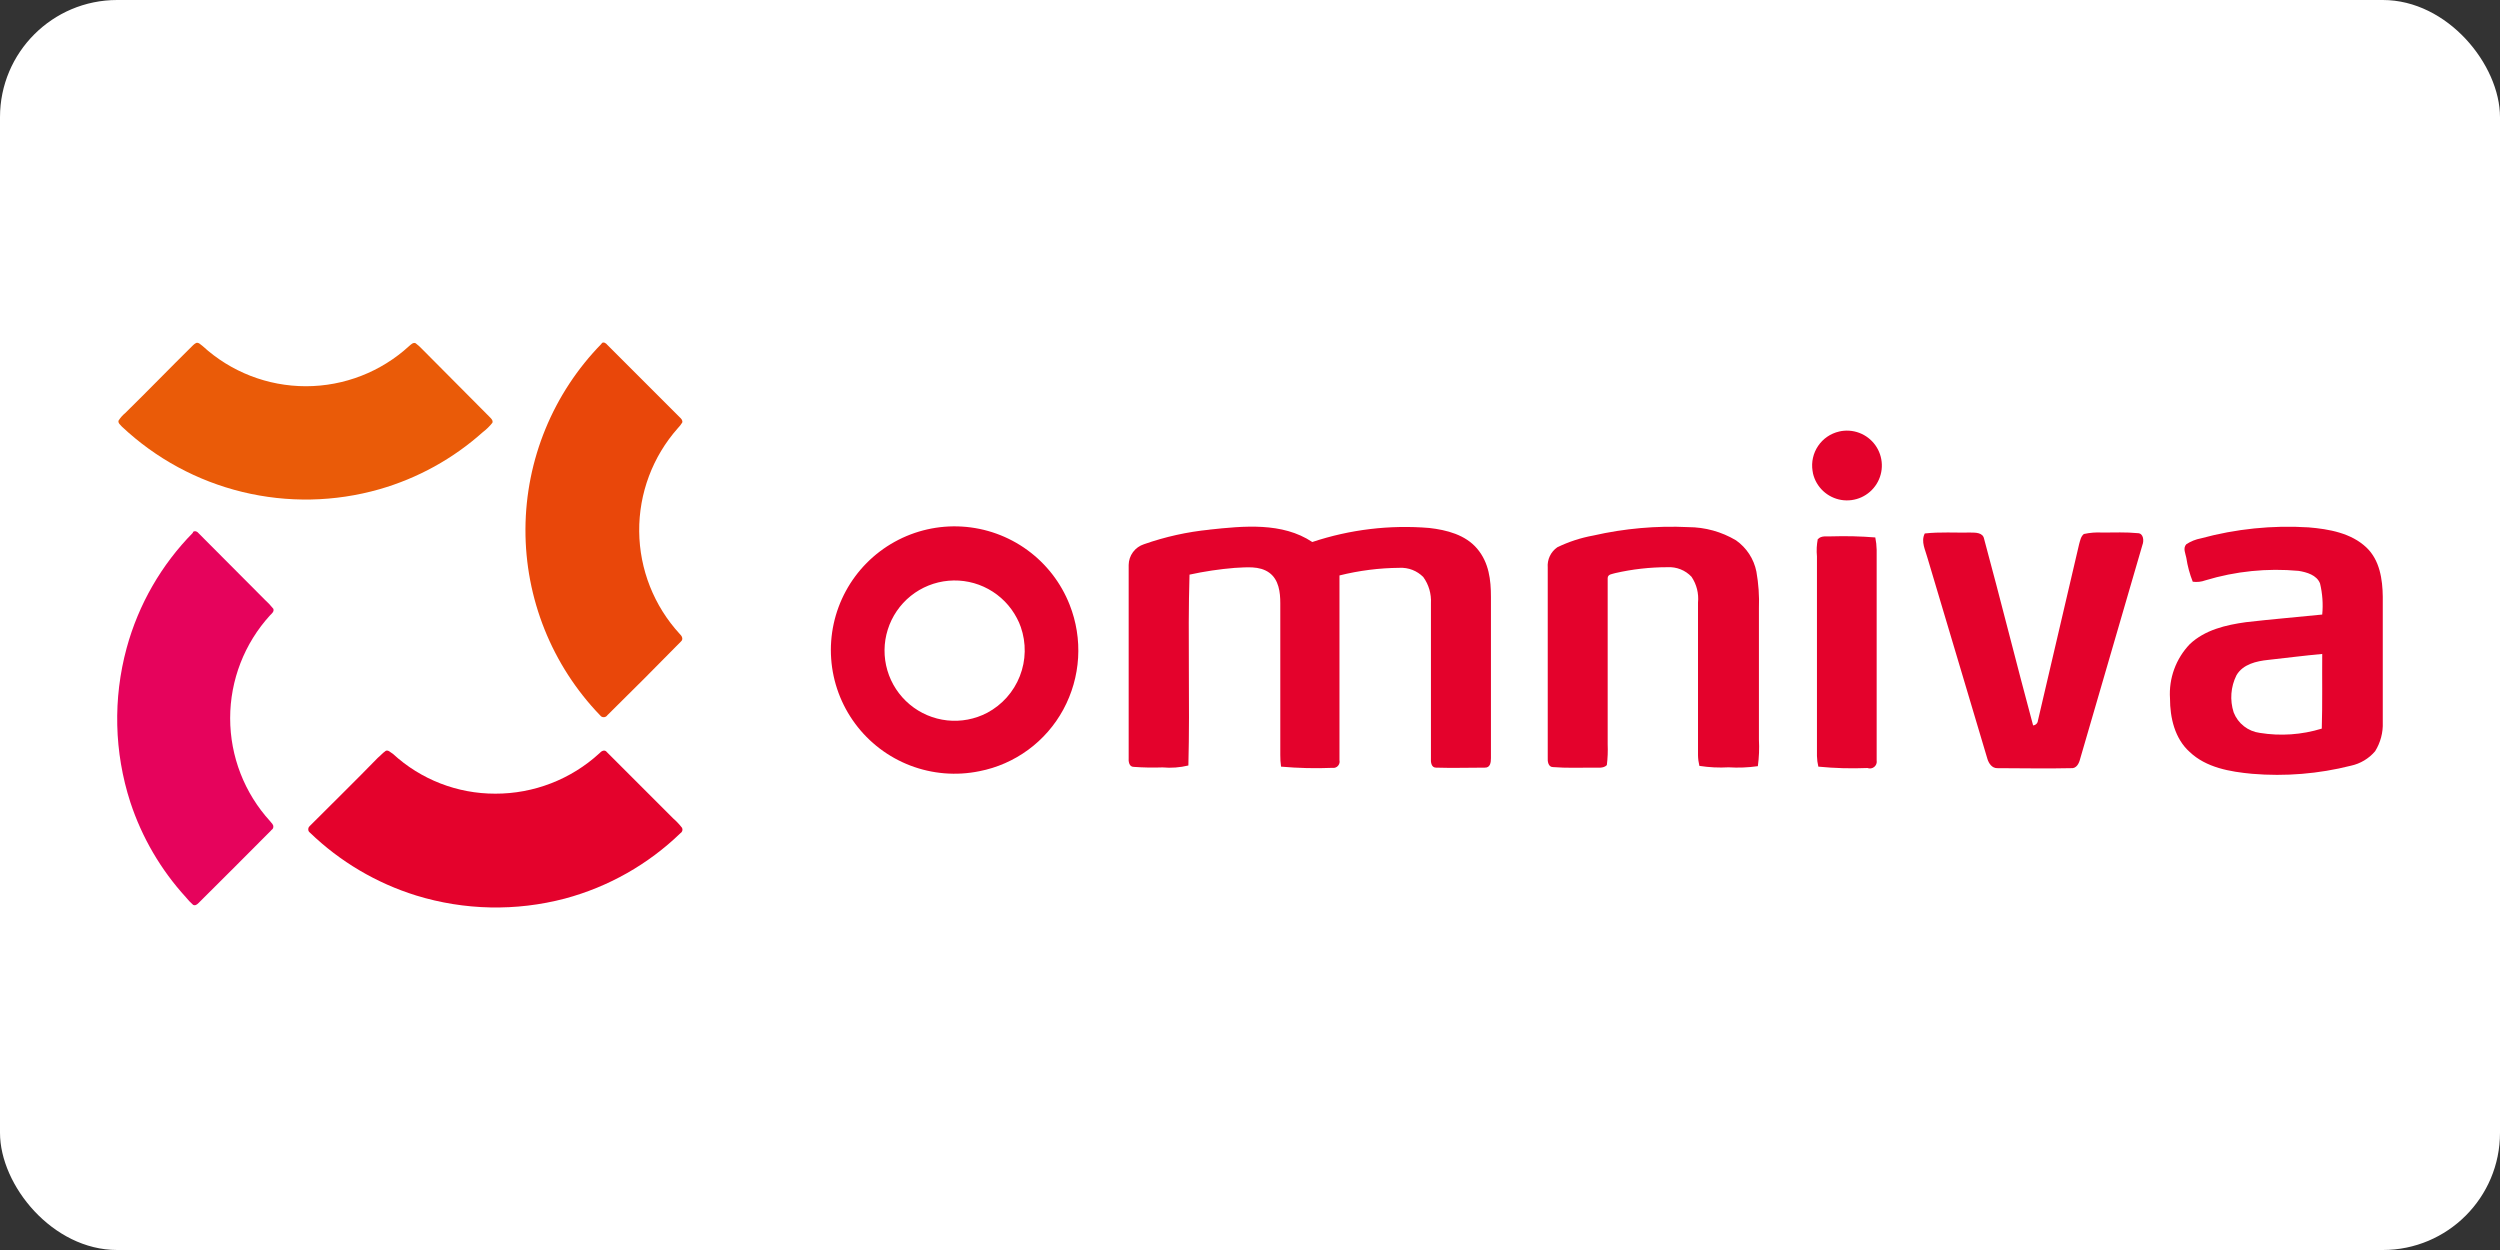 <svg width="128" height="64" viewBox="0 0 128 64" fill="none" xmlns="http://www.w3.org/2000/svg">
<rect x="0" y="0" width="128" height="64" fill="#333333" stroke="none"/>
<rect width="128" height="64" rx="6" fill="white"/>
<path fill-rule="evenodd" clip-rule="evenodd" d="M10.042 17.56C10.171 17.517 10.273 17.646 10.374 17.717C11.817 19.041 13.704 19.775 15.662 19.775C17.619 19.775 19.506 19.041 20.949 17.717C21.035 17.646 21.152 17.517 21.277 17.572C21.398 17.662 21.511 17.763 21.613 17.873C22.786 19.046 23.919 20.199 25.084 21.364C25.155 21.434 25.256 21.536 25.209 21.649C25.068 21.826 24.905 21.985 24.725 22.122C23.201 23.486 21.389 24.487 19.424 25.05C17.137 25.703 14.719 25.75 12.407 25.187C10.096 24.625 7.971 23.472 6.239 21.841C6.168 21.755 6.039 21.669 6.067 21.54C6.16 21.392 6.276 21.26 6.411 21.149C7.583 20 8.721 18.823 9.886 17.674C9.932 17.628 9.985 17.59 10.042 17.56V17.56Z" fill="#EA5B08"/>
<path fill-rule="evenodd" clip-rule="evenodd" d="M30.807 17.572C30.909 17.486 31.026 17.572 31.096 17.658L34.802 21.364C34.877 21.434 34.962 21.52 34.931 21.634C34.867 21.738 34.791 21.835 34.705 21.923C33.414 23.379 32.709 25.263 32.727 27.209C32.745 29.155 33.485 31.025 34.802 32.458C34.916 32.559 35.002 32.731 34.861 32.849C33.606 34.127 32.347 35.39 31.096 36.621C31.08 36.646 31.058 36.667 31.033 36.683C31.008 36.7 30.98 36.711 30.95 36.716C30.921 36.722 30.891 36.721 30.861 36.715C30.832 36.709 30.804 36.697 30.78 36.68C30.757 36.664 30.737 36.644 30.721 36.621C28.257 34.061 26.887 30.642 26.903 27.089C26.919 23.536 28.32 20.129 30.807 17.591V17.572Z" fill="#E9470A"/>
<path fill-rule="evenodd" clip-rule="evenodd" d="M9.87 27.247C9.972 27.145 10.112 27.22 10.187 27.321L13.56 30.707C13.717 30.849 13.862 31.003 13.994 31.168C14.049 31.309 13.92 31.41 13.834 31.496C12.515 32.938 11.784 34.82 11.784 36.773C11.784 38.727 12.515 40.609 13.834 42.051C13.892 42.137 14.006 42.207 13.994 42.34C13.982 42.473 13.908 42.465 13.861 42.539C12.63 43.771 11.41 45.006 10.159 46.241C10.089 46.312 9.987 46.386 9.886 46.327C9.751 46.207 9.627 46.077 9.514 45.936C8.233 44.533 7.265 42.875 6.672 41.07C5.845 38.513 5.78 35.77 6.485 33.177C7.092 30.948 8.263 28.912 9.886 27.267L9.87 27.247Z" fill="#E6035C"/>
<path fill-rule="evenodd" clip-rule="evenodd" d="M19.729 38.454C19.873 38.368 19.987 38.525 20.12 38.599C21.547 39.913 23.418 40.64 25.358 40.636C27.33 40.641 29.232 39.904 30.686 38.572C30.788 38.454 30.96 38.353 31.077 38.513L34.466 41.902C34.634 42.048 34.787 42.211 34.923 42.387C34.945 42.435 34.949 42.49 34.933 42.54C34.917 42.591 34.883 42.633 34.837 42.66C33.182 44.26 31.146 45.411 28.923 46.007C26.42 46.665 23.782 46.611 21.308 45.85C19.268 45.216 17.404 44.113 15.867 42.629C15.844 42.612 15.825 42.591 15.81 42.567C15.796 42.542 15.787 42.515 15.783 42.487C15.78 42.459 15.782 42.43 15.789 42.403C15.797 42.376 15.81 42.35 15.828 42.328C15.838 42.312 15.852 42.298 15.867 42.285C17.039 41.112 18.212 39.963 19.346 38.798C19.486 38.685 19.588 38.556 19.737 38.454H19.729Z" fill="#E4022C"/>
<path fill-rule="evenodd" clip-rule="evenodd" d="M94.158 22.095C94.502 22.014 94.862 22.038 95.193 22.162C95.524 22.286 95.81 22.506 96.016 22.793C96.222 23.08 96.338 23.422 96.35 23.775C96.362 24.128 96.269 24.477 96.082 24.777C95.896 25.077 95.624 25.315 95.303 25.461C94.981 25.607 94.623 25.654 94.274 25.597C93.926 25.54 93.602 25.38 93.344 25.139C93.086 24.897 92.905 24.585 92.825 24.241C92.825 24.194 92.805 24.151 92.802 24.104C92.733 23.659 92.835 23.205 93.087 22.832C93.339 22.459 93.723 22.196 94.162 22.095H94.158Z" fill="#E4022C"/>
<path fill-rule="evenodd" clip-rule="evenodd" d="M54.766 30.965C54.325 29.842 53.572 28.869 52.597 28.16C51.622 27.451 50.464 27.035 49.261 26.961C48.057 26.887 46.857 27.159 45.802 27.744C44.748 28.328 43.882 29.202 43.307 30.262C42.732 31.322 42.471 32.524 42.556 33.727C42.64 34.929 43.067 36.083 43.785 37.052C44.502 38.021 45.482 38.765 46.608 39.196C47.734 39.627 48.96 39.728 50.142 39.486C51.047 39.31 51.902 38.935 52.645 38.389C53.389 37.843 54.002 37.139 54.442 36.328C54.884 35.512 55.143 34.609 55.199 33.682C55.255 32.756 55.107 31.828 54.766 30.965V30.965ZM50.544 36.496C49.915 36.825 49.201 36.96 48.495 36.884C47.789 36.807 47.121 36.523 46.576 36.067C46.031 35.611 45.633 35.004 45.433 34.322C45.233 33.64 45.24 32.914 45.453 32.237C45.666 31.559 46.075 30.959 46.628 30.513C47.182 30.068 47.855 29.797 48.563 29.734C49.27 29.671 49.981 29.819 50.604 30.16C51.228 30.501 51.736 31.019 52.065 31.649C52.143 31.794 52.21 31.946 52.264 32.102C52.549 32.919 52.532 33.811 52.216 34.617C51.901 35.423 51.308 36.089 50.544 36.496Z" fill="#E4022C"/>
<path fill-rule="evenodd" clip-rule="evenodd" d="M61.912 27.118C63.675 26.93 65.653 26.727 67.189 27.751C69.116 27.109 71.153 26.865 73.178 27.032C74.069 27.134 75.027 27.376 75.633 28.095C76.239 28.815 76.336 29.698 76.336 30.562V38.814C76.336 39.033 76.305 39.314 76.02 39.303C75.187 39.303 74.355 39.33 73.522 39.303C73.279 39.303 73.248 39.013 73.264 38.81V30.883C73.29 30.405 73.153 29.933 72.873 29.546C72.715 29.385 72.524 29.26 72.314 29.178C72.104 29.097 71.879 29.061 71.653 29.073C70.617 29.081 69.586 29.212 68.581 29.463V38.923C68.59 38.967 68.591 39.011 68.583 39.055C68.574 39.098 68.557 39.14 68.532 39.176C68.507 39.213 68.475 39.244 68.438 39.268C68.4 39.292 68.359 39.307 68.315 39.314H68.209C67.336 39.35 66.461 39.329 65.59 39.252C65.561 39.053 65.548 38.851 65.551 38.65V30.883C65.551 30.335 65.481 29.678 64.981 29.319C64.48 28.959 63.808 29.049 63.214 29.076C62.437 29.14 61.665 29.255 60.903 29.421C60.806 32.677 60.931 35.937 60.845 39.193C60.413 39.298 59.966 39.331 59.523 39.291C59.031 39.309 58.537 39.3 58.046 39.264C57.803 39.264 57.772 38.974 57.788 38.787V28.924C57.791 28.688 57.868 28.459 58.008 28.269C58.149 28.079 58.345 27.937 58.57 27.865C59.659 27.482 60.79 27.231 61.939 27.118H61.912Z" fill="#E4022C"/>
<path fill-rule="evenodd" clip-rule="evenodd" d="M81.578 27.419C83.172 27.056 84.808 26.911 86.441 26.989C87.301 26.991 88.145 27.225 88.884 27.665C89.425 28.046 89.799 28.619 89.928 29.268C90.037 29.886 90.081 30.513 90.057 31.14V37.868C90.082 38.322 90.063 38.778 90.002 39.228C89.506 39.299 89.005 39.318 88.505 39.287C88.005 39.315 87.503 39.29 87.008 39.213C86.965 39.035 86.941 38.852 86.938 38.669V30.851C86.985 30.385 86.867 29.918 86.605 29.53C86.448 29.363 86.257 29.233 86.044 29.149C85.831 29.064 85.602 29.028 85.374 29.041C84.475 29.041 83.58 29.142 82.704 29.342C82.575 29.389 82.313 29.389 82.313 29.6V38.11C82.328 38.465 82.314 38.821 82.27 39.174C82.086 39.361 81.797 39.291 81.566 39.303C80.878 39.303 80.206 39.33 79.514 39.275C79.272 39.275 79.229 38.986 79.244 38.783V29.057C79.228 28.857 79.264 28.655 79.35 28.473C79.436 28.292 79.568 28.136 79.733 28.021C80.318 27.737 80.939 27.535 81.578 27.419V27.419Z" fill="#E4022C"/>
<path fill-rule="evenodd" clip-rule="evenodd" d="M121.166 28.037C120.384 27.29 119.242 27.087 118.195 27.001C116.34 26.886 114.48 27.076 112.687 27.564V27.564C112.421 27.614 112.167 27.716 111.94 27.865C111.753 28.064 111.897 28.338 111.94 28.564C112.002 28.982 112.113 29.391 112.269 29.784C112.486 29.814 112.708 29.79 112.914 29.714C114.461 29.245 116.085 29.08 117.694 29.229C118.109 29.299 118.613 29.44 118.785 29.87C118.911 30.392 118.949 30.931 118.898 31.465C117.593 31.598 116.279 31.707 114.989 31.856C113.973 31.997 112.894 32.247 112.12 32.978C111.767 33.346 111.494 33.783 111.319 34.262C111.144 34.741 111.07 35.252 111.104 35.761C111.104 36.754 111.35 37.817 112.108 38.497C112.953 39.303 114.176 39.514 115.31 39.619C117.006 39.762 118.714 39.622 120.364 39.205C120.849 39.101 121.286 38.84 121.607 38.462C121.882 38.019 122.018 37.505 121.998 36.984V30.55C121.987 29.659 121.842 28.682 121.166 28.037ZM118.875 37.305C117.848 37.621 116.762 37.696 115.701 37.524C115.405 37.485 115.124 37.367 114.889 37.183C114.654 36.999 114.473 36.755 114.364 36.476C114.16 35.846 114.212 35.161 114.509 34.569C114.841 34.006 115.529 33.849 116.131 33.787C117.05 33.685 117.968 33.568 118.898 33.482C118.887 34.741 118.914 36.031 118.875 37.305V37.305Z" fill="#E4022C"/>
<path fill-rule="evenodd" clip-rule="evenodd" d="M98.552 27.313C99.333 27.227 100.115 27.282 100.897 27.267C101.155 27.267 101.526 27.267 101.585 27.587C102.445 30.769 103.235 33.947 104.095 37.141C104.158 37.136 104.217 37.11 104.262 37.065C104.308 37.021 104.335 36.962 104.341 36.898L106.452 27.857C106.506 27.673 106.538 27.466 106.694 27.341C107.005 27.273 107.323 27.248 107.64 27.267C108.242 27.267 108.848 27.239 109.45 27.298C109.751 27.298 109.778 27.689 109.692 27.9L106.506 38.845C106.452 39.072 106.323 39.361 106.033 39.33C104.771 39.361 103.508 39.33 102.257 39.33C101.988 39.33 101.827 39.088 101.757 38.861C100.741 35.429 99.705 31.997 98.684 28.556C98.583 28.166 98.34 27.736 98.544 27.321L98.552 27.313Z" fill="#E4022C"/>
<path fill-rule="evenodd" clip-rule="evenodd" d="M93.079 27.603C93.255 27.407 93.54 27.478 93.771 27.462C94.519 27.439 95.268 27.457 96.015 27.517C96.058 27.725 96.081 27.937 96.085 28.15V38.931C96.096 38.993 96.091 39.056 96.069 39.115C96.048 39.173 96.011 39.225 95.963 39.265C95.915 39.305 95.857 39.331 95.795 39.341C95.734 39.351 95.67 39.345 95.612 39.322C94.774 39.357 93.934 39.334 93.099 39.252C93.056 39.074 93.032 38.892 93.028 38.708V28.486C92.999 28.189 93.014 27.888 93.071 27.595L93.079 27.603Z" fill="#E4022C"/>
</svg>
